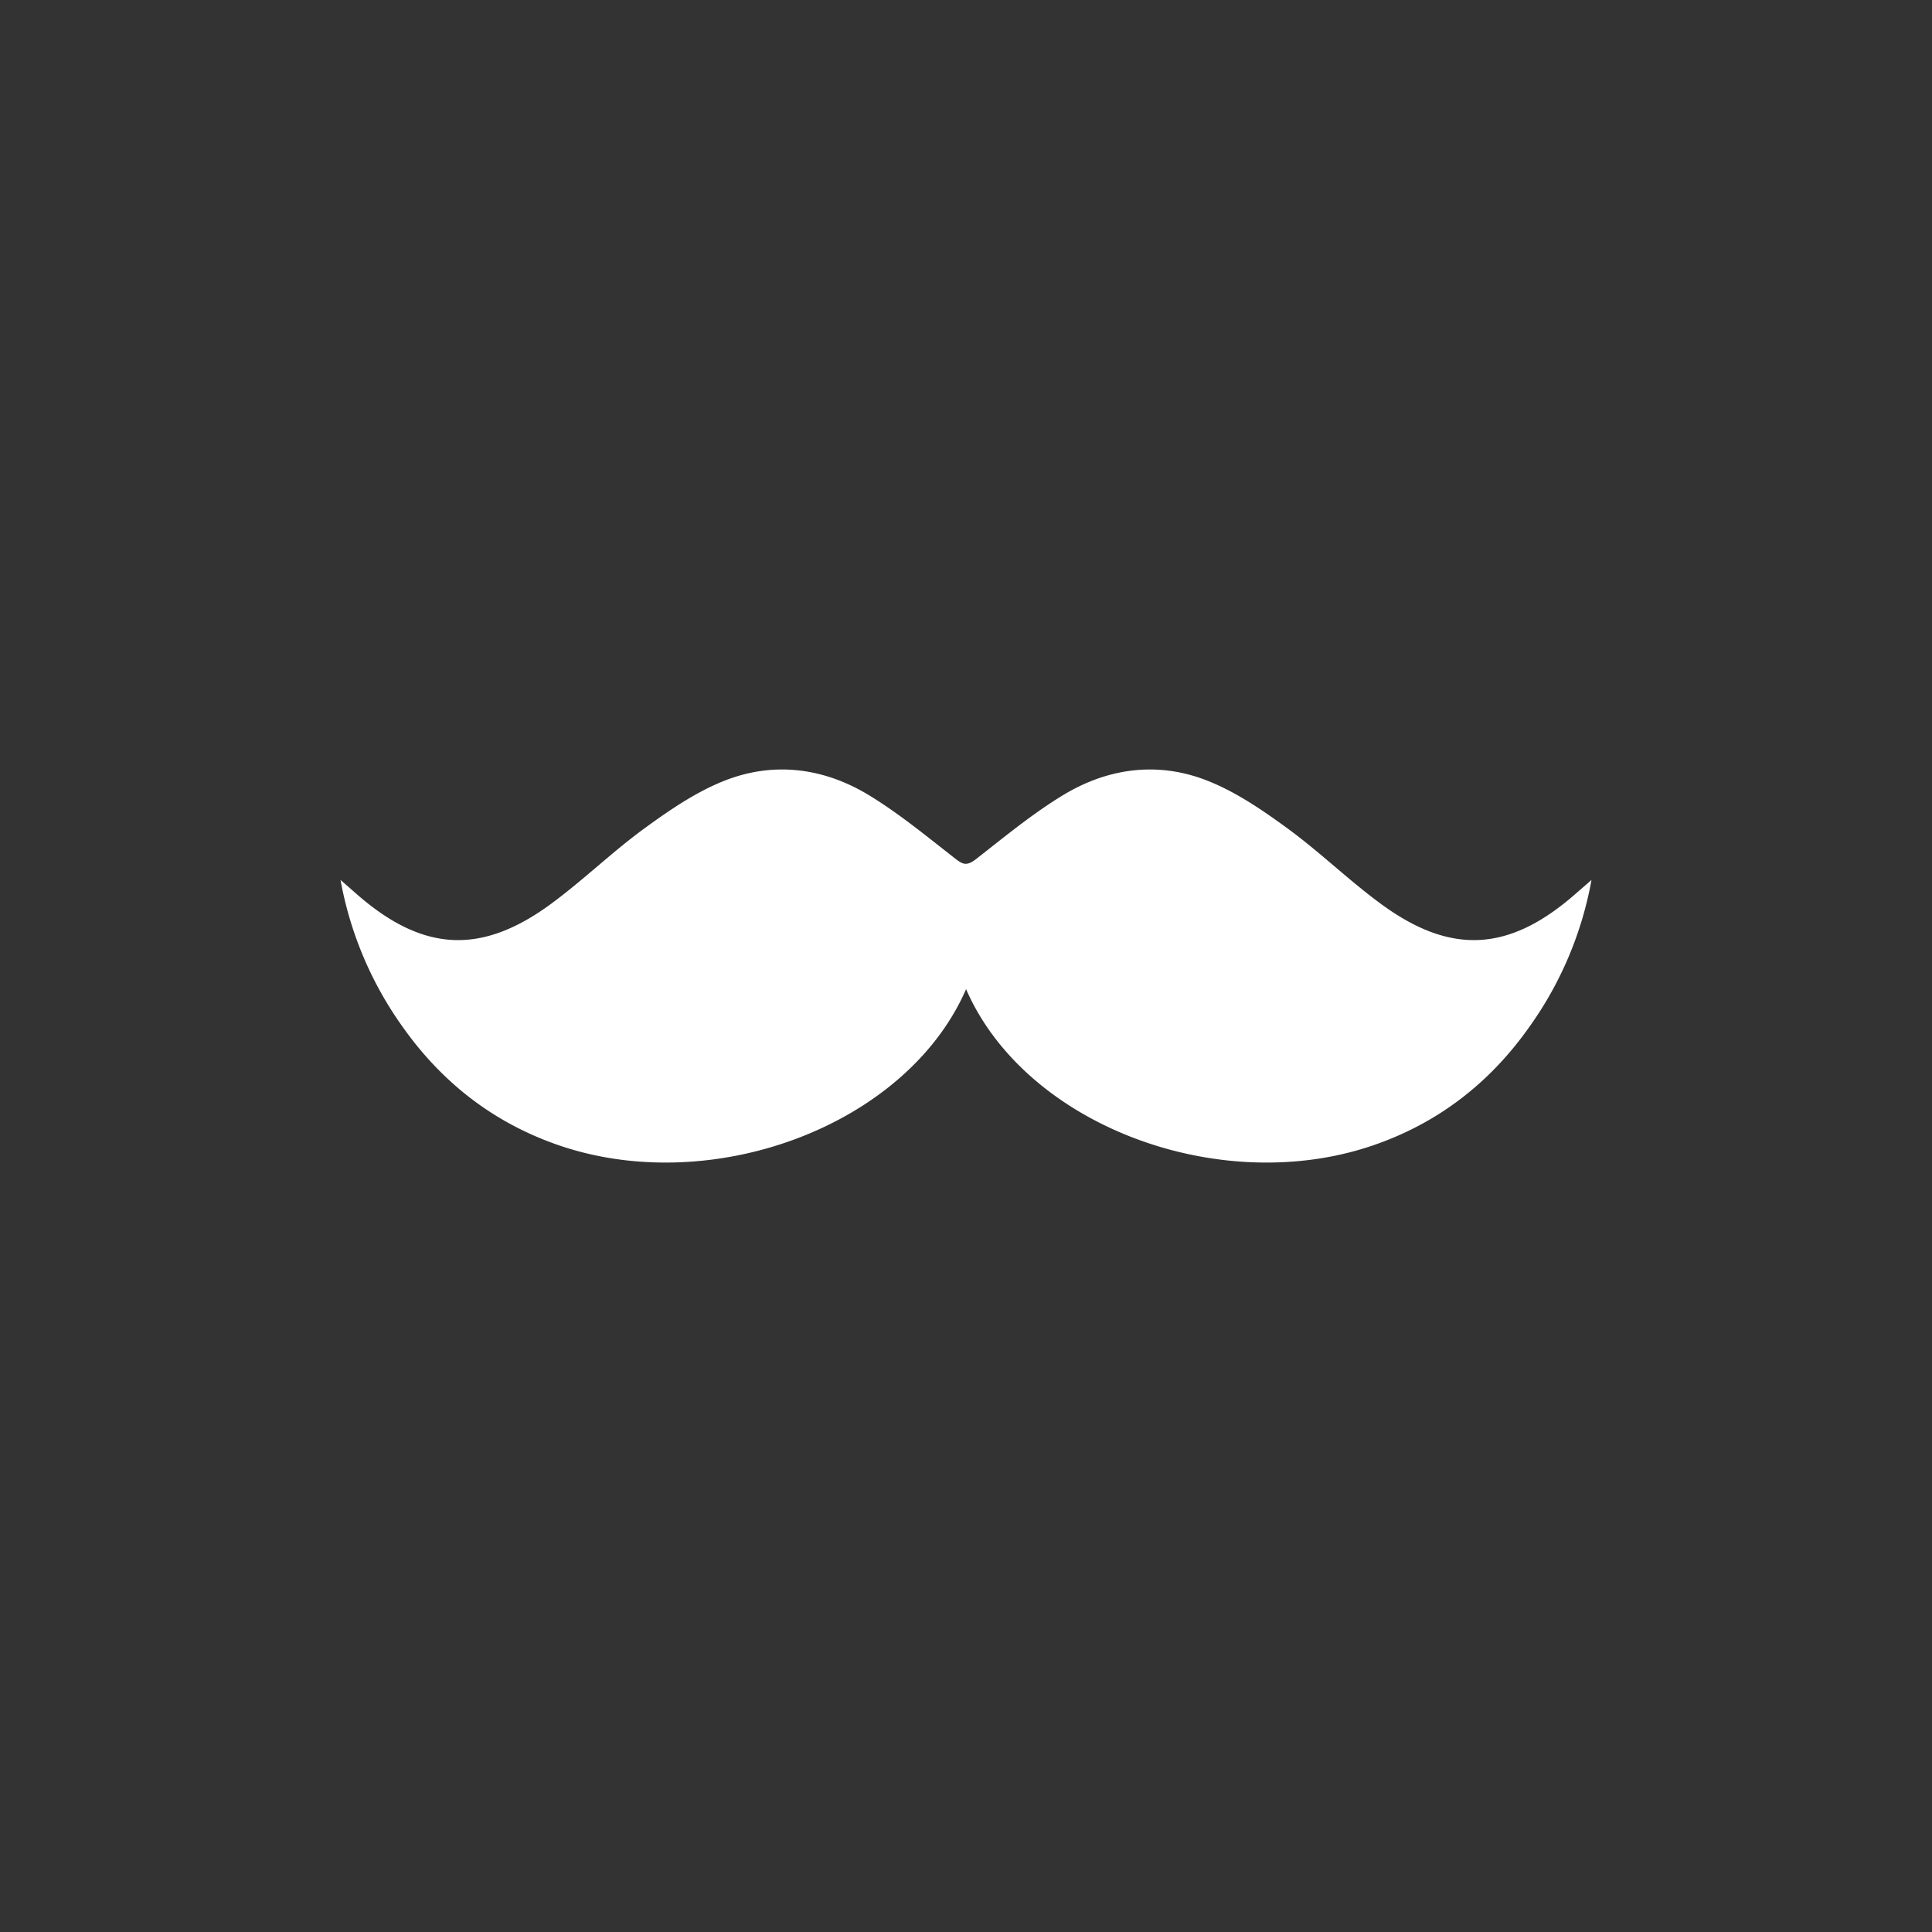 <svg id="Layer_2" data-name="Layer 2" xmlns="http://www.w3.org/2000/svg" viewBox="0 0 870.19 870.19"><rect x="0" y="0" width="870.19" height="870.19" fill="#333333" stroke="none"/><defs><style>.cls-1{fill:none;}.cls-2{fill:#fff;}</style></defs><title>rapi</title><circle class="cls-1" cx="435.09" cy="435.09" r="435.09"/><path class="cls-2" d="M968.89,451.2a163.61,163.61,0,0,1-28,66.19C923,542.76,899.47,560.93,870,570.91c-69,23.32-156.1-9.19-182.8-70.54-26.69,61.35-113.82,93.86-182.8,70.54-29.51-10-53-28.15-70.95-53.52a163.73,163.73,0,0,1-28-66.19q3.66,3.18,7.32,6.4c29.65,25.95,55.94,27.57,87.51,4.34,14.52-10.68,27.53-23.4,42.08-34,11.26-8.21,23.17-16.37,36-21.44,22.25-8.8,44.83-5.81,65.12,6.53,13.79,8.39,26.36,18.84,39.16,28.79,1.8,1.39,3.14,2.14,4.51,2.09s2.7-.7,4.51-2.09c12.79-10,25.36-20.4,39.16-28.79,20.31-12.34,42.87-15.33,65.11-6.53,12.86,5.07,24.77,13.23,36,21.44,14.56,10.63,27.56,23.35,42.08,34,31.58,23.23,57.86,21.61,87.51-4.34Q965.22,454.39,968.89,451.2Z" transform="translate(-252.07 -54.85)"/></svg>